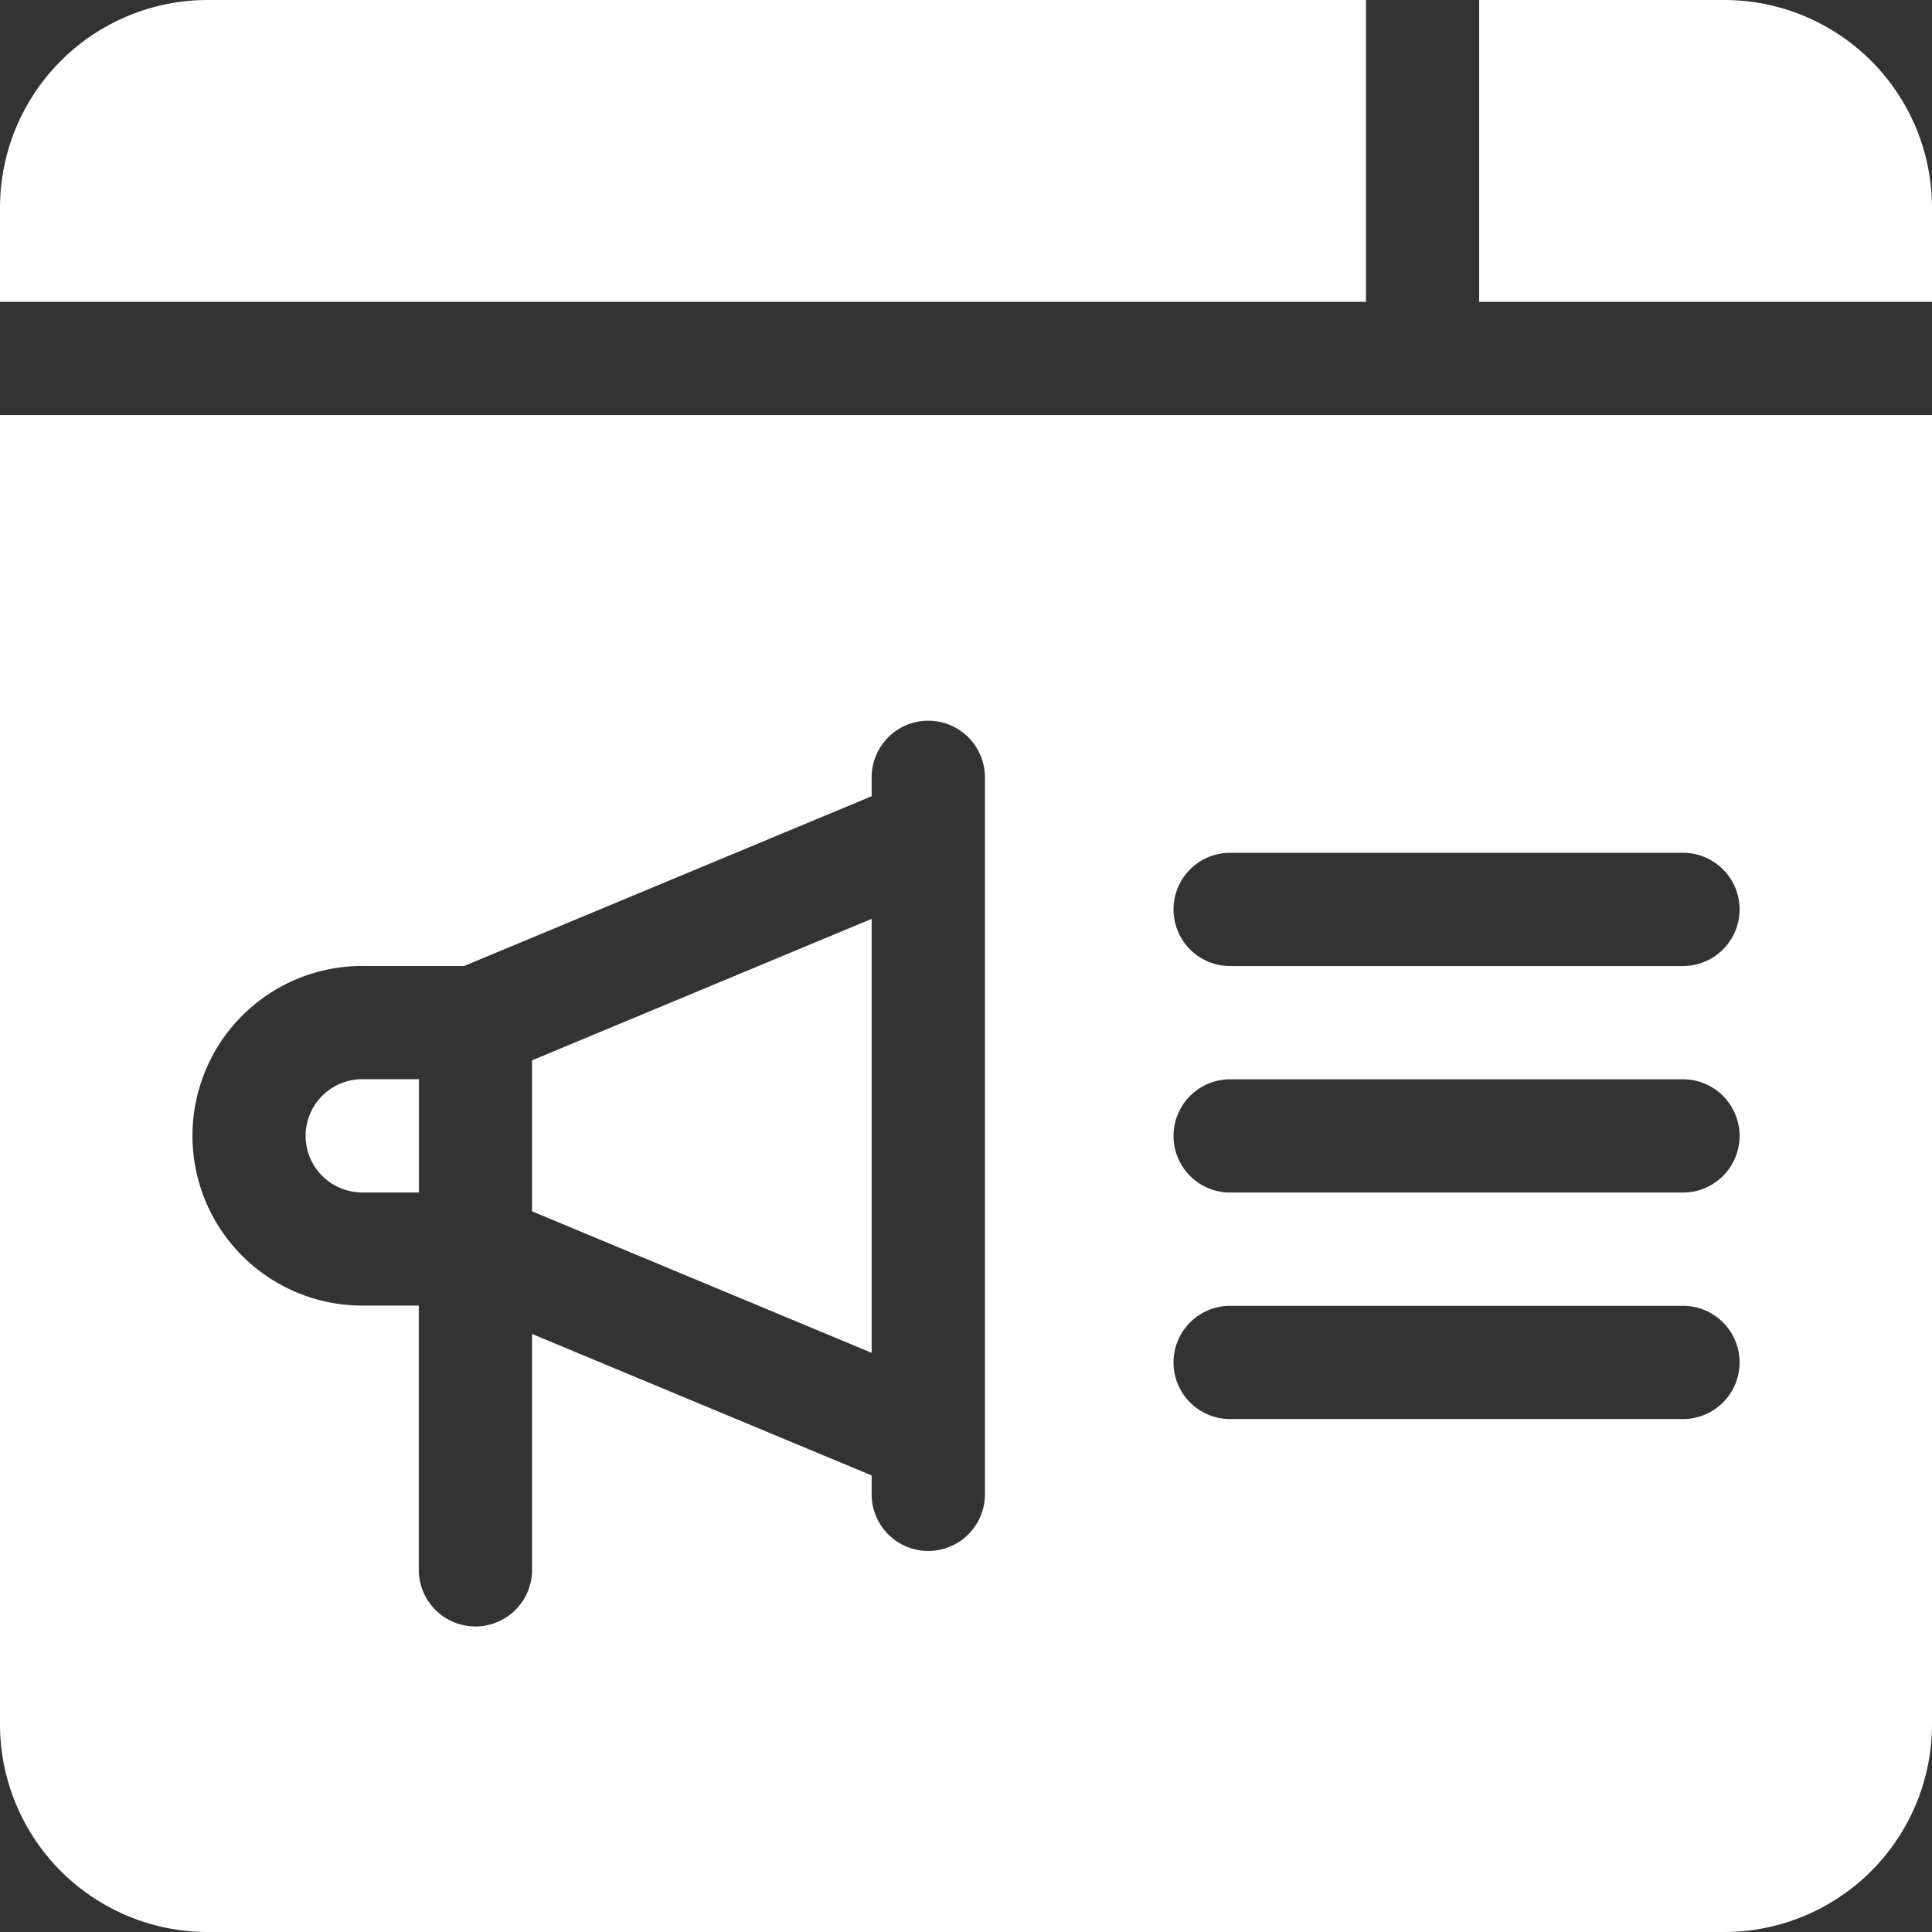 <svg xmlns="http://www.w3.org/2000/svg" width="87" height="87" viewBox="0 0 87 87">
  <rect x="0" y="0" width="87" height="87" fill="#333333" stroke="none"/>
  <g id="Group_61" data-name="Group 61" transform="translate(-400 -137)">
    <path id="Path_260" data-name="Path 260" d="M61.512,0H9.346A9.356,9.356,0,0,0,0,9.346v4.248H61.512Z" transform="translate(400 137)" fill="#fff"/>
    <path id="Path_261" data-name="Path 261" d="M403.045,0H392V13.594h20.391V9.346A9.356,9.356,0,0,0,403.045,0Z" transform="translate(74.609 137)" fill="#fff"/>
    <path id="Path_262" data-name="Path 262" d="M156.293,243.5,141,249.872v6.8l15.293,6.372Z" transform="translate(282.959 -65.124)" fill="#fff"/>
    <path id="Path_263" data-name="Path 263" d="M83.549,291.1H86.1V286H83.549a2.549,2.549,0,0,0,0,5.1Z" transform="translate(332.764 -100.402)" fill="#fff"/>
    <path id="Path_264" data-name="Path 264" d="M0,168.963a9.356,9.356,0,0,0,9.346,9.346H77.654A9.356,9.356,0,0,0,87,168.963V110H0Zm55.395-39.252H75.785a2.549,2.549,0,0,1,0,5.1H55.395a2.549,2.549,0,0,1,0-5.1Zm0,10.2H75.785a2.549,2.549,0,0,1,0,5.1H55.395a2.549,2.549,0,0,1,0-5.1Zm0,10.2H75.785a2.549,2.549,0,0,1,0,5.1H55.395a2.549,2.549,0,0,1,0-5.1ZM16.313,134.809H20.9l18.352-7.646v-.85a2.549,2.549,0,0,1,5.1,0V158.6a2.549,2.549,0,0,1-5.1,0v-.85l-15.293-6.372V162a2.549,2.549,0,0,1-5.1,0V150.1H16.313a7.646,7.646,0,0,1,0-15.293Z" transform="translate(400 45.691)" fill="#fff"/>
  </g>
</svg>
